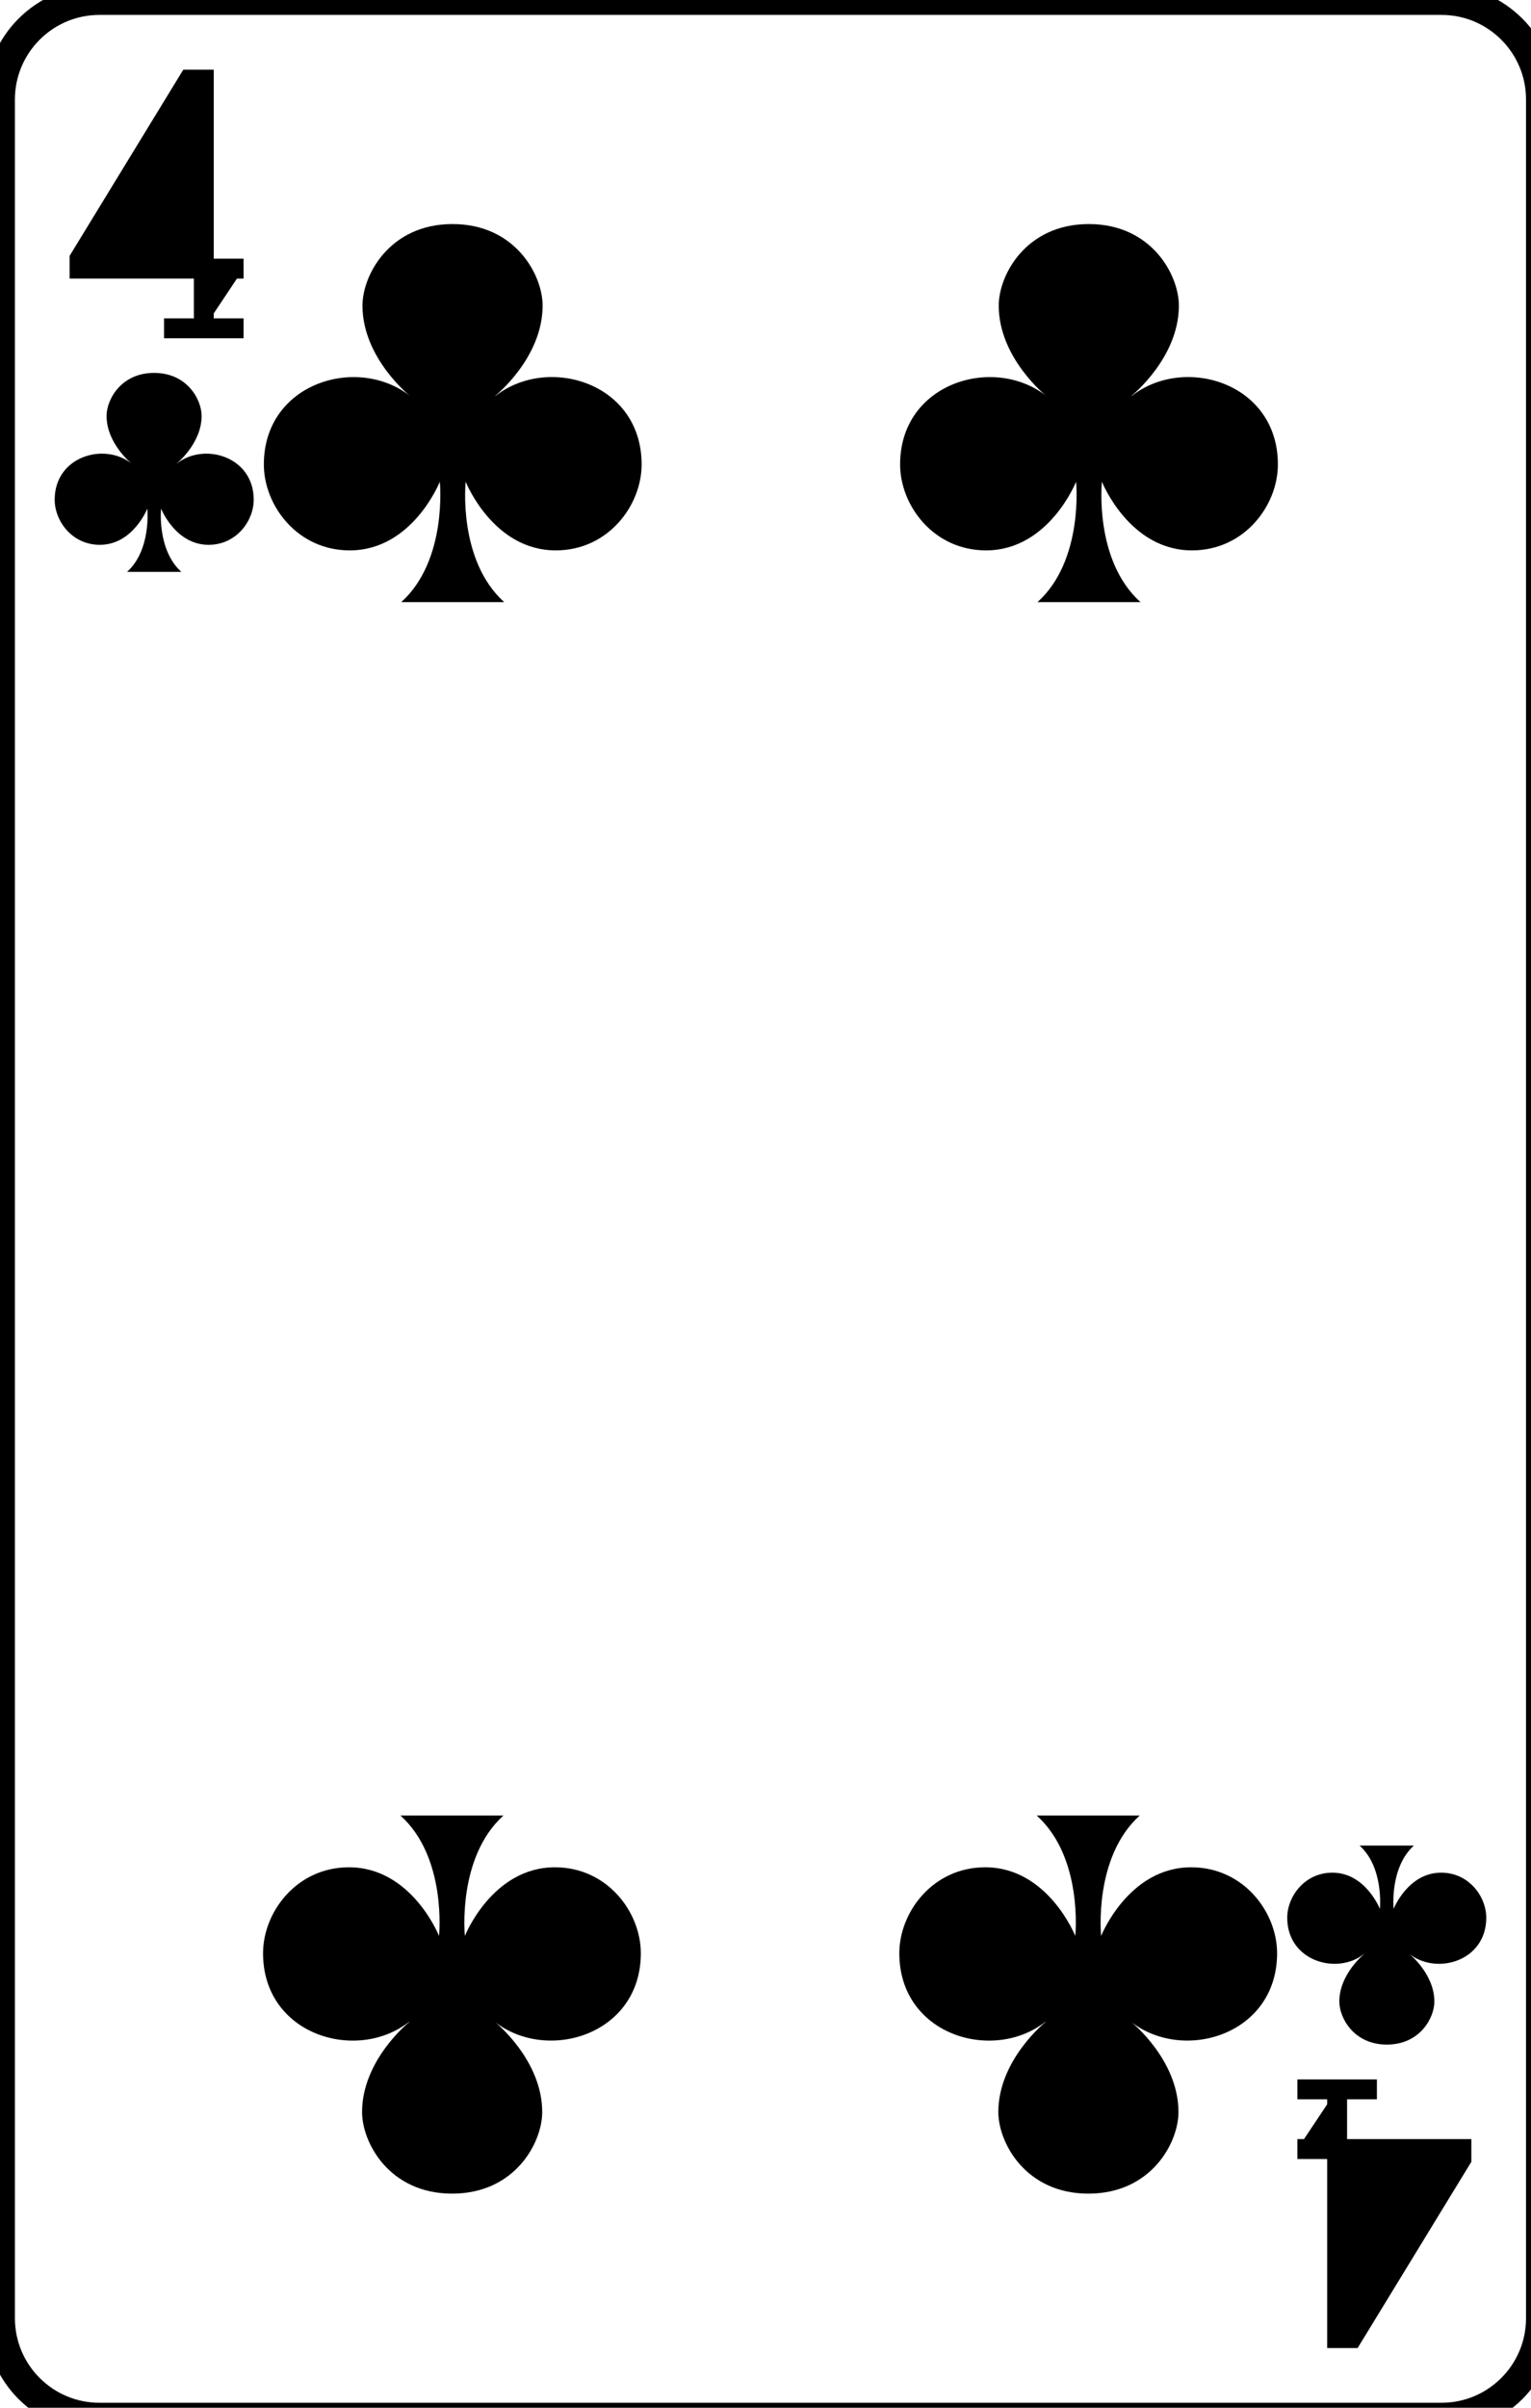 <svg
    xmlns="http://www.w3.org/2000/svg"
    viewBox="0 0 77 121"
    id="vector">
    <path
        id="path"
        d="M 77.5 116.5 C 77.5 119.26 75.26 121.5 72.5 121.5 L 5 121.5 C 2.24 121.5 0 119.26 0 116.5 L 0 5 C 0 2.24 2.24 0 5 0 L 72.5 0 C 75.26 0 77.5 2.24 77.5 5 L 77.5 116.5 Z"
        fill="none"
        stroke="#000000"
        stroke-width="1.5"/>
    <path
        id="path_1"
        d="M 8.25 16.5 L 12.25 16.5"
        fill="#00000000"
        stroke="#000000"
        stroke-width="1"/>
    <path
        id="path_2"
        d="M 10.25 16.5 L 10.25 4 L 9.5 4 L 4 13 L 4 13.5 L 12.25 13.5"
        fill="#00000000"
        stroke="#000000"
        stroke-width="1"/>
    <path
        id="path_3"
        d="M 67.25 105 L 67.25 117.5 L 68 117.5 L 73.5 108.5 L 73.5 108 L 65.25 108"
        fill="#00000000"
        stroke="#000000"
        stroke-width="1"/>
    <path
        id="path_4"
        d="M 69.25 105 L 65.25 105"
        fill="#00000000"
        stroke="#000000"
        stroke-width="1"/>
    <path
        id="path_5"
        d="M 8.89 23.29 C 8.89 23.29 10.14 22.29 10.14 20.9 C 10.14 20.09 9.42 18.74 7.75 18.74 C 6.08 18.74 5.36 20.09 5.36 20.9 C 5.36 22.29 6.61 23.29 6.61 23.29 C 5.22 22.21 2.75 22.95 2.75 25.11 C 2.75 26.19 3.63 27.38 5.02 27.38 C 6.69 27.38 7.41 25.56 7.41 25.56 C 7.41 25.56 7.62 27.63 6.39 28.74 L 9.12 28.74 C 7.89 27.63 8.1 25.56 8.1 25.56 C 8.1 25.56 8.82 27.38 10.49 27.38 C 11.88 27.38 12.76 26.19 12.76 25.11 C 12.76 22.95 10.28 22.21 8.9 23.29 Z"
        fill="#000000"/>
    <path
        id="path_6"
        d="M 68.61 98.2 C 68.61 98.2 67.36 99.2 67.36 100.59 C 67.36 101.4 68.08 102.75 69.75 102.75 C 71.42 102.75 72.14 101.4 72.14 100.59 C 72.14 99.2 70.89 98.2 70.89 98.2 C 72.28 99.28 74.75 98.54 74.75 96.38 C 74.75 95.3 73.87 94.11 72.48 94.11 C 70.81 94.11 70.09 95.93 70.09 95.93 C 70.09 95.93 69.88 93.86 71.11 92.75 L 68.38 92.75 C 69.61 93.86 69.4 95.93 69.4 95.93 C 69.4 95.93 68.68 94.11 67.01 94.11 C 65.62 94.11 64.74 95.3 64.74 96.38 C 64.74 98.54 67.22 99.28 68.6 98.2 Z"
        fill="#000000"/>
    <path
        id="path_7"
        d="M 24.91 19.89 C 24.91 19.89 27.29 17.99 27.29 15.36 C 27.29 13.82 25.92 11.26 22.76 11.26 C 19.6 11.26 18.23 13.82 18.23 15.36 C 18.23 17.99 20.61 19.89 20.61 19.89 C 17.97 17.83 13.27 19.24 13.27 23.34 C 13.27 25.4 14.95 27.66 17.59 27.66 C 20.75 27.66 22.12 24.21 22.12 24.21 C 22.12 24.21 22.52 28.15 20.18 30.26 L 25.36 30.26 C 23.01 28.15 23.42 24.21 23.42 24.21 C 23.42 24.21 24.79 27.66 27.95 27.66 C 30.59 27.66 32.27 25.4 32.27 23.34 C 32.27 19.23 27.57 17.83 24.93 19.89 Z"
        fill="#000000"/>
    <path
        id="path_8"
        d="M 20.59 101.61 C 20.59 101.61 18.21 103.51 18.21 106.14 C 18.21 107.68 19.58 110.24 22.74 110.24 C 25.9 110.24 27.27 107.68 27.27 106.14 C 27.27 103.51 24.89 101.61 24.89 101.61 C 27.53 103.67 32.23 102.26 32.23 98.16 C 32.23 96.1 30.55 93.84 27.91 93.84 C 24.75 93.84 23.38 97.29 23.38 97.29 C 23.38 97.29 22.98 93.35 25.32 91.24 L 20.14 91.24 C 22.49 93.35 22.08 97.29 22.08 97.29 C 22.08 97.29 20.71 93.84 17.55 93.84 C 14.91 93.84 13.23 96.1 13.23 98.16 C 13.23 102.27 17.93 103.67 20.57 101.61 Z"
        fill="#000000"/>
    <path
        id="path_9"
        d="M 56.91 19.89 C 56.91 19.89 59.29 17.99 59.29 15.36 C 59.29 13.82 57.92 11.26 54.76 11.26 C 51.6 11.26 50.23 13.82 50.23 15.36 C 50.23 17.99 52.61 19.89 52.61 19.89 C 49.97 17.83 45.27 19.24 45.27 23.34 C 45.27 25.4 46.95 27.66 49.59 27.66 C 52.75 27.66 54.12 24.21 54.12 24.21 C 54.12 24.21 54.52 28.15 52.18 30.26 L 57.36 30.26 C 55.01 28.15 55.42 24.21 55.42 24.21 C 55.42 24.21 56.79 27.66 59.95 27.66 C 62.59 27.66 64.27 25.4 64.27 23.34 C 64.27 19.23 59.57 17.83 56.93 19.89 Z"
        fill="#000000"/>
    <path
        id="path_20"
        d="M 52.59 101.61 C 52.59 101.61 50.21 103.51 50.21 106.14 C 50.21 107.68 51.58 110.24 54.74 110.24 C 57.9 110.24 59.27 107.68 59.27 106.14 C 59.27 103.51 56.89 101.61 56.89 101.61 C 59.53 103.67 64.23 102.26 64.23 98.16 C 64.23 96.1 62.55 93.84 59.91 93.84 C 56.75 93.84 55.38 97.29 55.38 97.29 C 55.38 97.29 54.98 93.35 57.32 91.24 L 52.14 91.24 C 54.49 93.35 54.08 97.29 54.08 97.29 C 54.08 97.29 52.71 93.84 49.55 93.84 C 46.91 93.84 45.23 96.1 45.23 98.16 C 45.23 102.27 49.93 103.67 52.57 101.61 Z"
        fill="#000000"/>
</svg>
